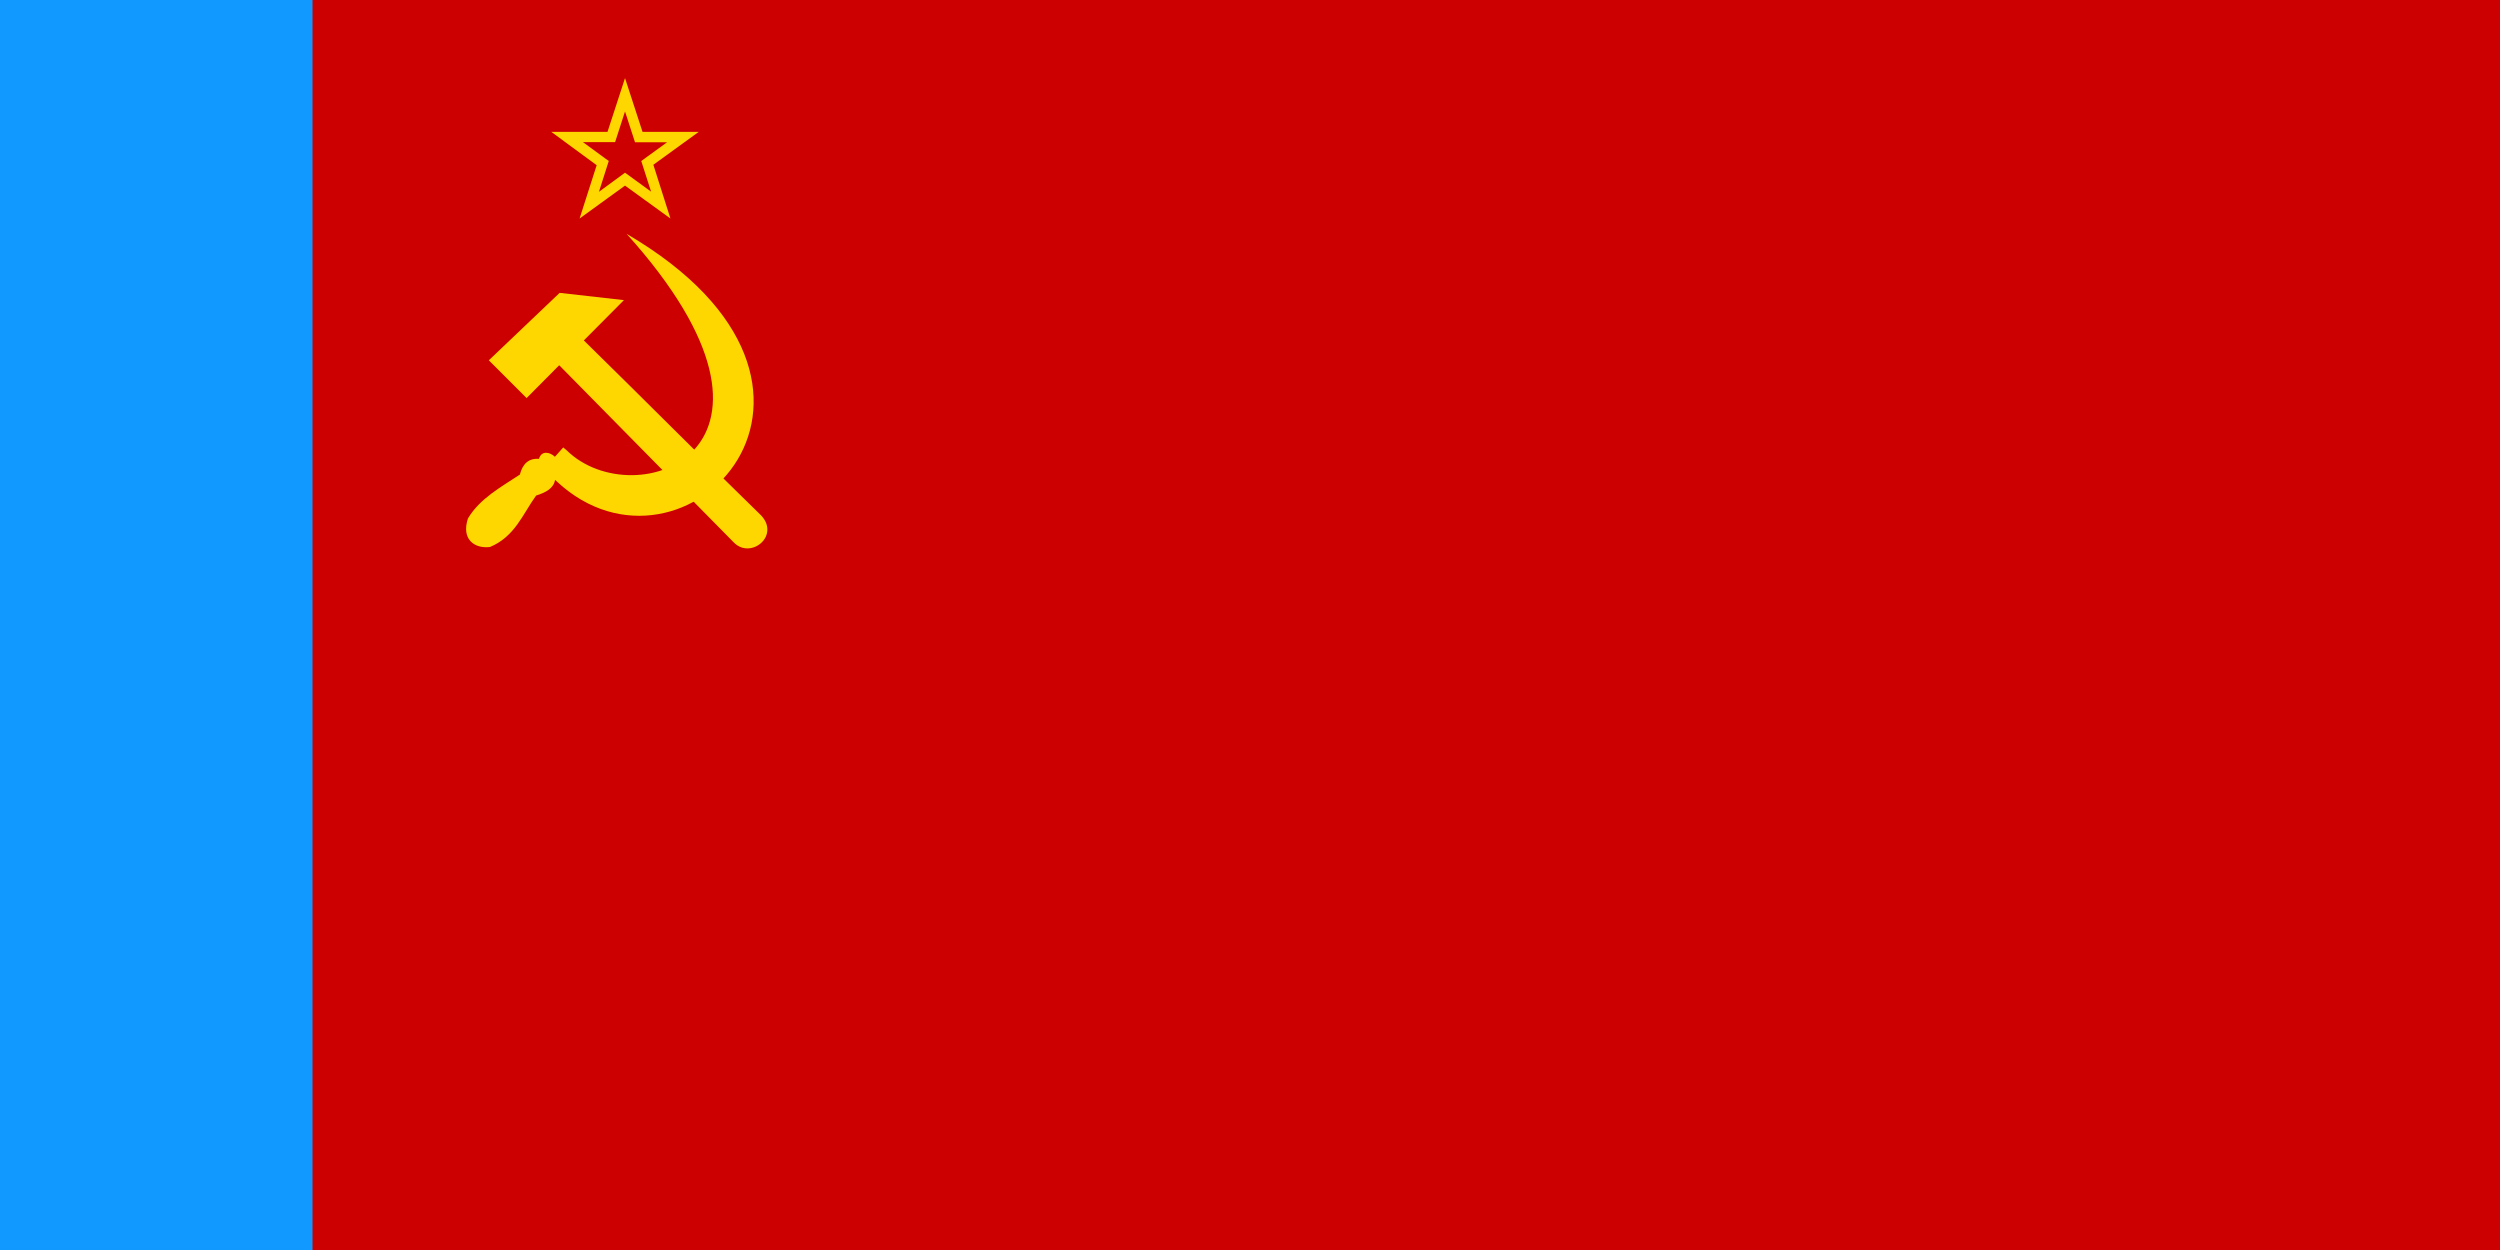 <?xml version="1.0" encoding="UTF-8" standalone="no"?>
<svg
   xmlns:dc="http://purl.org/dc/elements/1.1/"
   xmlns:cc="http://creativecommons.org/ns#"
   xmlns:rdf="http://www.w3.org/1999/02/22-rdf-syntax-ns#"
   xmlns:svg="http://www.w3.org/2000/svg"
   xmlns="http://www.w3.org/2000/svg"
   xmlns:sodipodi="http://sodipodi.sourceforge.net/DTD/sodipodi-0.dtd"
   xmlns:inkscape="http://www.inkscape.org/namespaces/inkscape"
   version="1.0"
   width="900" height="450" viewBox="0 0 1200 600"
   id="svg2"
   inkscape:version="0.48.3.1 r9886"
   sodipodi:docname="Flag_of_Russian_SFSR.svg">
  <defs
     id="defs16" />
  <sodipodi:namedview
     pagecolor="#ffffff"
     bordercolor="#666666"
     borderopacity="1"
     objecttolerance="10"
     gridtolerance="10"
     guidetolerance="10"
     inkscape:pageopacity="0"
     inkscape:pageshadow="2"
     inkscape:window-width="1600"
     inkscape:window-height="848"
     id="namedview14"
     showgrid="false"
     inkscape:zoom="2.46"
     inkscape:cx="379.59851"
     inkscape:cy="382.84635"
     inkscape:window-x="-8"
     inkscape:window-y="-8"
     inkscape:window-maximized="1"
     inkscape:current-layer="svg2" />
  <rect
     width="1200"
     height="600"
     fill="#c00"
     id="rect4" />
  <path
     d="m 291.601,63.287 -27,0 21.8,16 -8.2,25.6 21.8,-15.8 21.8,15.8 -8.2,-25.8 21.8,-15.8 -27,0 -8.4,-25.798 0,-0.002 -8.4,25.8 z m 8.4,-9.8 4.8,14.8 15.4,0 -12.4,9 4.722,14.711 -12.522,-9.107 -12.522,9.196 4.722,-14.8 -12.4,-9.06 15.44,0 4.76,-14.74 0,0 z"
     fill="#ffd700"
     id="path8" />
  <rect
     width="150"
     height="600"
     fill="#1199ff"
     id="rect12" />
  <g
     style="fill-rule:evenodd"
     id="g3019"
     transform="matrix(1,0,0,1,-2.301,52.217)">
    <path
       sodipodi:nodetypes="ccccccccc"
       inkscape:connector-curvature="0"
       id="hammer_head"
       d="m 270.923,88.355 -33.985,32.37 18.125,18.125 15.651,-15.756 c 30.522,30.98 54.246,55.065 83.719,84.977 8.16,8.46 22.368,-3.044 13.269,-12.812 -31.139,-30.347 -52.722,-52.251 -85.165,-84.067 l 19.235,-19.348 z"
       style="fill:#ffd700;fill-opacity:1;fill-rule:evenodd;stroke:none" />
    <g
       transform="matrix(0.833,0,0,0.833,89.123,-182.301)"
       id="g3852">
      <path
         sodipodi:nodetypes="cccccccccccc"
         inkscape:connector-curvature="0"
         id="sickle_handle"
         d="m 216.781,433.75 c 72.961,67.686 191.195,-54.364 40.094,-142.812 l 5e-5,0 c 112.447,124.93 4.494,163.227 -34.594,124.688 L 220.312,414 c -1.596,1.792 -3.195,3.58 -4.789,5.373 -3.028,-2.859 -7.732,-3.699 -9.18,1.189 -5.951,-0.412 -9.442,2.885 -11,9.062 -11.069,7.333 -23.051,13.767 -29.938,25.281 -3.936,12.18 3.849,17.477 12.656,16.469 14.437,-5.998 18.899,-18.961 26.625,-29.656 5.462,-1.739 10.088,-4.076 10.936,-9.048"
         style="fill:#ffd700;fill-opacity:1;fill-rule:evenodd;stroke:none" />
    </g>
  </g>
</svg>
